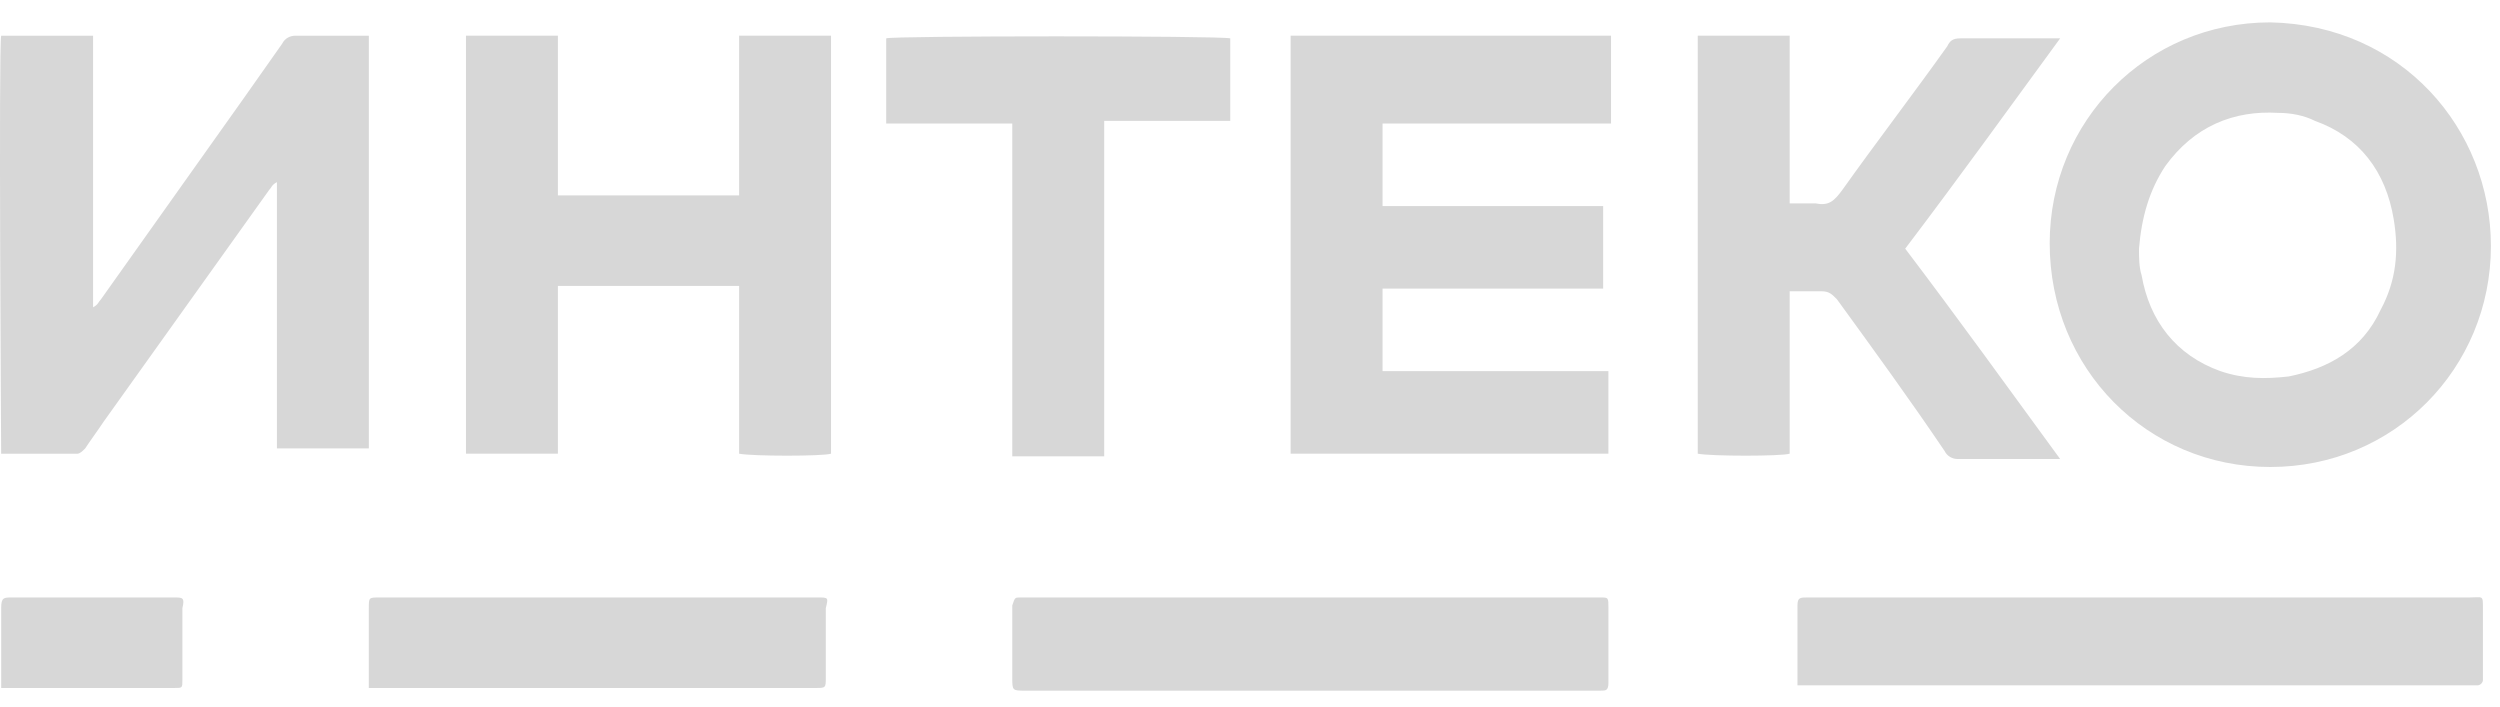 <svg width="99" height="28" viewBox="0 0 99 28" fill="none" xmlns="http://www.w3.org/2000/svg">
<path d="M11.694 1.414C11.486 1.414 11.278 1.519 11.174 1.73C10.654 2.468 10.134 3.206 9.614 3.944C7.742 6.58 5.87 9.216 3.998 11.852C3.894 11.957 3.894 12.062 3.686 12.168V1.414H0.046C-0.058 1.836 0.046 17.756 0.046 17.967H0.15C1.086 17.967 2.126 17.967 3.062 17.967C3.166 17.967 3.27 17.861 3.374 17.756C3.582 17.439 3.894 17.018 4.102 16.701C6.286 13.644 8.47 10.586 10.654 7.529C10.758 7.424 10.758 7.318 10.966 7.213V9.848V12.484C10.966 13.328 10.966 14.277 10.966 15.12C10.966 15.963 10.966 16.912 10.966 17.756H14.606V1.414C14.502 1.414 14.398 1.414 14.294 1.414C13.462 1.414 12.526 1.414 11.694 1.414Z" fill="#D7D7D7"/>
<path d="M89.904 18.493C94.792 18.493 98.64 14.592 98.64 9.742C98.64 5.103 95.104 0.991 89.904 0.886C85.016 0.886 81.168 4.787 81.168 9.636C81.168 14.592 85.016 18.493 89.904 18.493ZM85.744 6.579C86.888 4.998 88.448 4.365 90.216 4.47C90.736 4.47 91.256 4.576 91.672 4.787C93.44 5.419 94.48 6.79 94.792 8.688C95 9.953 94.896 11.112 94.272 12.272C93.544 13.854 92.192 14.592 90.632 14.908C89.696 15.013 88.864 15.013 87.928 14.697C86.16 14.065 85.12 12.694 84.808 10.902C84.704 10.585 84.704 10.164 84.704 9.847C84.808 8.582 85.12 7.528 85.744 6.579Z" fill="#D7D7D7"/>
<path d="M54.749 14.697V11.429H63.485V8.161H62.029H60.573H59.117H57.661C57.141 8.161 56.725 8.161 56.205 8.161C55.685 8.161 55.269 8.161 54.749 8.161V4.892H63.797V1.413H51.109V17.966C51.213 17.966 51.213 17.966 51.213 17.966C55.373 17.966 59.429 17.966 63.589 17.966H63.693C63.693 16.911 63.693 15.752 63.693 14.697H54.749Z" fill="#D7D7D7"/>
<path d="M29.165 7.739H22.093V1.413H18.453V17.966H22.093V11.323H29.269V17.966C29.789 18.071 32.597 18.071 32.909 17.966V1.413H29.269V7.739H29.165Z" fill="#D7D7D7"/>
<path d="M72.118 11.534C72.43 11.534 72.534 11.64 72.742 11.851C74.198 13.854 75.654 15.857 77.006 17.86C77.11 18.071 77.318 18.177 77.526 18.177C78.774 18.177 79.918 18.177 81.166 18.177C81.27 18.177 81.374 18.177 81.582 18.177C79.502 15.33 77.526 12.589 75.446 9.847C77.526 7.106 79.502 4.365 81.582 1.519C81.374 1.519 81.27 1.519 81.166 1.519C80.022 1.519 78.774 1.519 77.63 1.519C77.318 1.519 77.214 1.624 77.11 1.835C75.758 3.733 74.302 5.63 72.951 7.528C72.638 7.95 72.43 8.161 71.91 8.055C71.599 8.055 71.287 8.055 70.871 8.055V1.413H67.231V17.966C67.751 18.071 70.558 18.071 70.871 17.966V11.534C71.287 11.534 71.702 11.534 72.118 11.534Z" fill="#D7D7D7"/>
<path d="M97.804 23.659C91.252 23.659 84.596 23.659 78.044 23.659C75.86 23.659 73.676 23.659 71.596 23.659C71.284 23.659 71.18 23.659 71.18 23.975C71.18 24.924 71.18 25.872 71.18 26.821C71.18 26.927 71.18 27.032 71.18 27.138H71.596H97.804C97.908 27.138 98.012 27.138 98.116 27.138C98.22 27.138 98.324 27.032 98.324 26.927C98.324 26.821 98.324 26.716 98.324 26.61C98.324 25.767 98.324 24.924 98.324 24.08C98.324 23.553 98.324 23.659 97.804 23.659Z" fill="#D7D7D7"/>
<path d="M43.726 18.071V11.429V4.787H44.142C45.494 4.787 46.846 4.787 48.302 4.787C48.406 4.787 48.614 4.787 48.718 4.787V1.519C48.302 1.413 35.302 1.413 35.094 1.519V4.892H35.51C36.862 4.892 38.214 4.892 39.67 4.892C39.774 4.892 39.982 4.892 40.086 4.892V18.071H43.726Z" fill="#D7D7D7"/>
<path d="M63.382 23.66H63.278H40.606C40.502 23.66 40.502 23.66 40.398 23.66C40.19 23.66 40.19 23.66 40.086 23.976C40.086 24.081 40.086 24.081 40.086 24.187C40.086 25.03 40.086 25.979 40.086 26.823C40.086 27.35 40.086 27.35 40.606 27.35H51.942H63.07C63.174 27.35 63.278 27.35 63.382 27.35C63.59 27.35 63.694 27.35 63.694 27.033C63.694 26.084 63.694 25.03 63.694 24.081C63.694 23.66 63.694 23.66 63.382 23.66Z" fill="#D7D7D7"/>
<path d="M32.389 23.66C31.558 23.66 30.829 23.66 29.997 23.66C25.005 23.66 20.014 23.66 15.021 23.66C14.605 23.66 14.605 23.66 14.605 24.081C14.605 25.03 14.605 25.979 14.605 26.823C14.605 26.928 14.605 27.033 14.605 27.244H15.021H20.014C24.07 27.244 28.125 27.244 32.285 27.244C32.701 27.244 32.702 27.244 32.702 26.823C32.702 25.874 32.702 24.925 32.702 24.081C32.806 23.66 32.806 23.66 32.389 23.66Z" fill="#D7D7D7"/>
<path d="M6.911 23.66C4.727 23.66 2.647 23.66 0.463 23.66C0.151 23.66 0.047 23.66 0.047 24.081C0.047 25.03 0.047 25.979 0.047 26.928C0.047 27.033 0.047 27.139 0.047 27.244C0.151 27.244 0.255 27.244 0.359 27.244C2.543 27.244 4.727 27.244 6.911 27.244C7.223 27.244 7.223 27.244 7.223 26.928C7.223 25.979 7.223 25.03 7.223 24.081C7.327 23.66 7.223 23.66 6.911 23.66Z" fill="#D7D7D7"/>
</svg>

